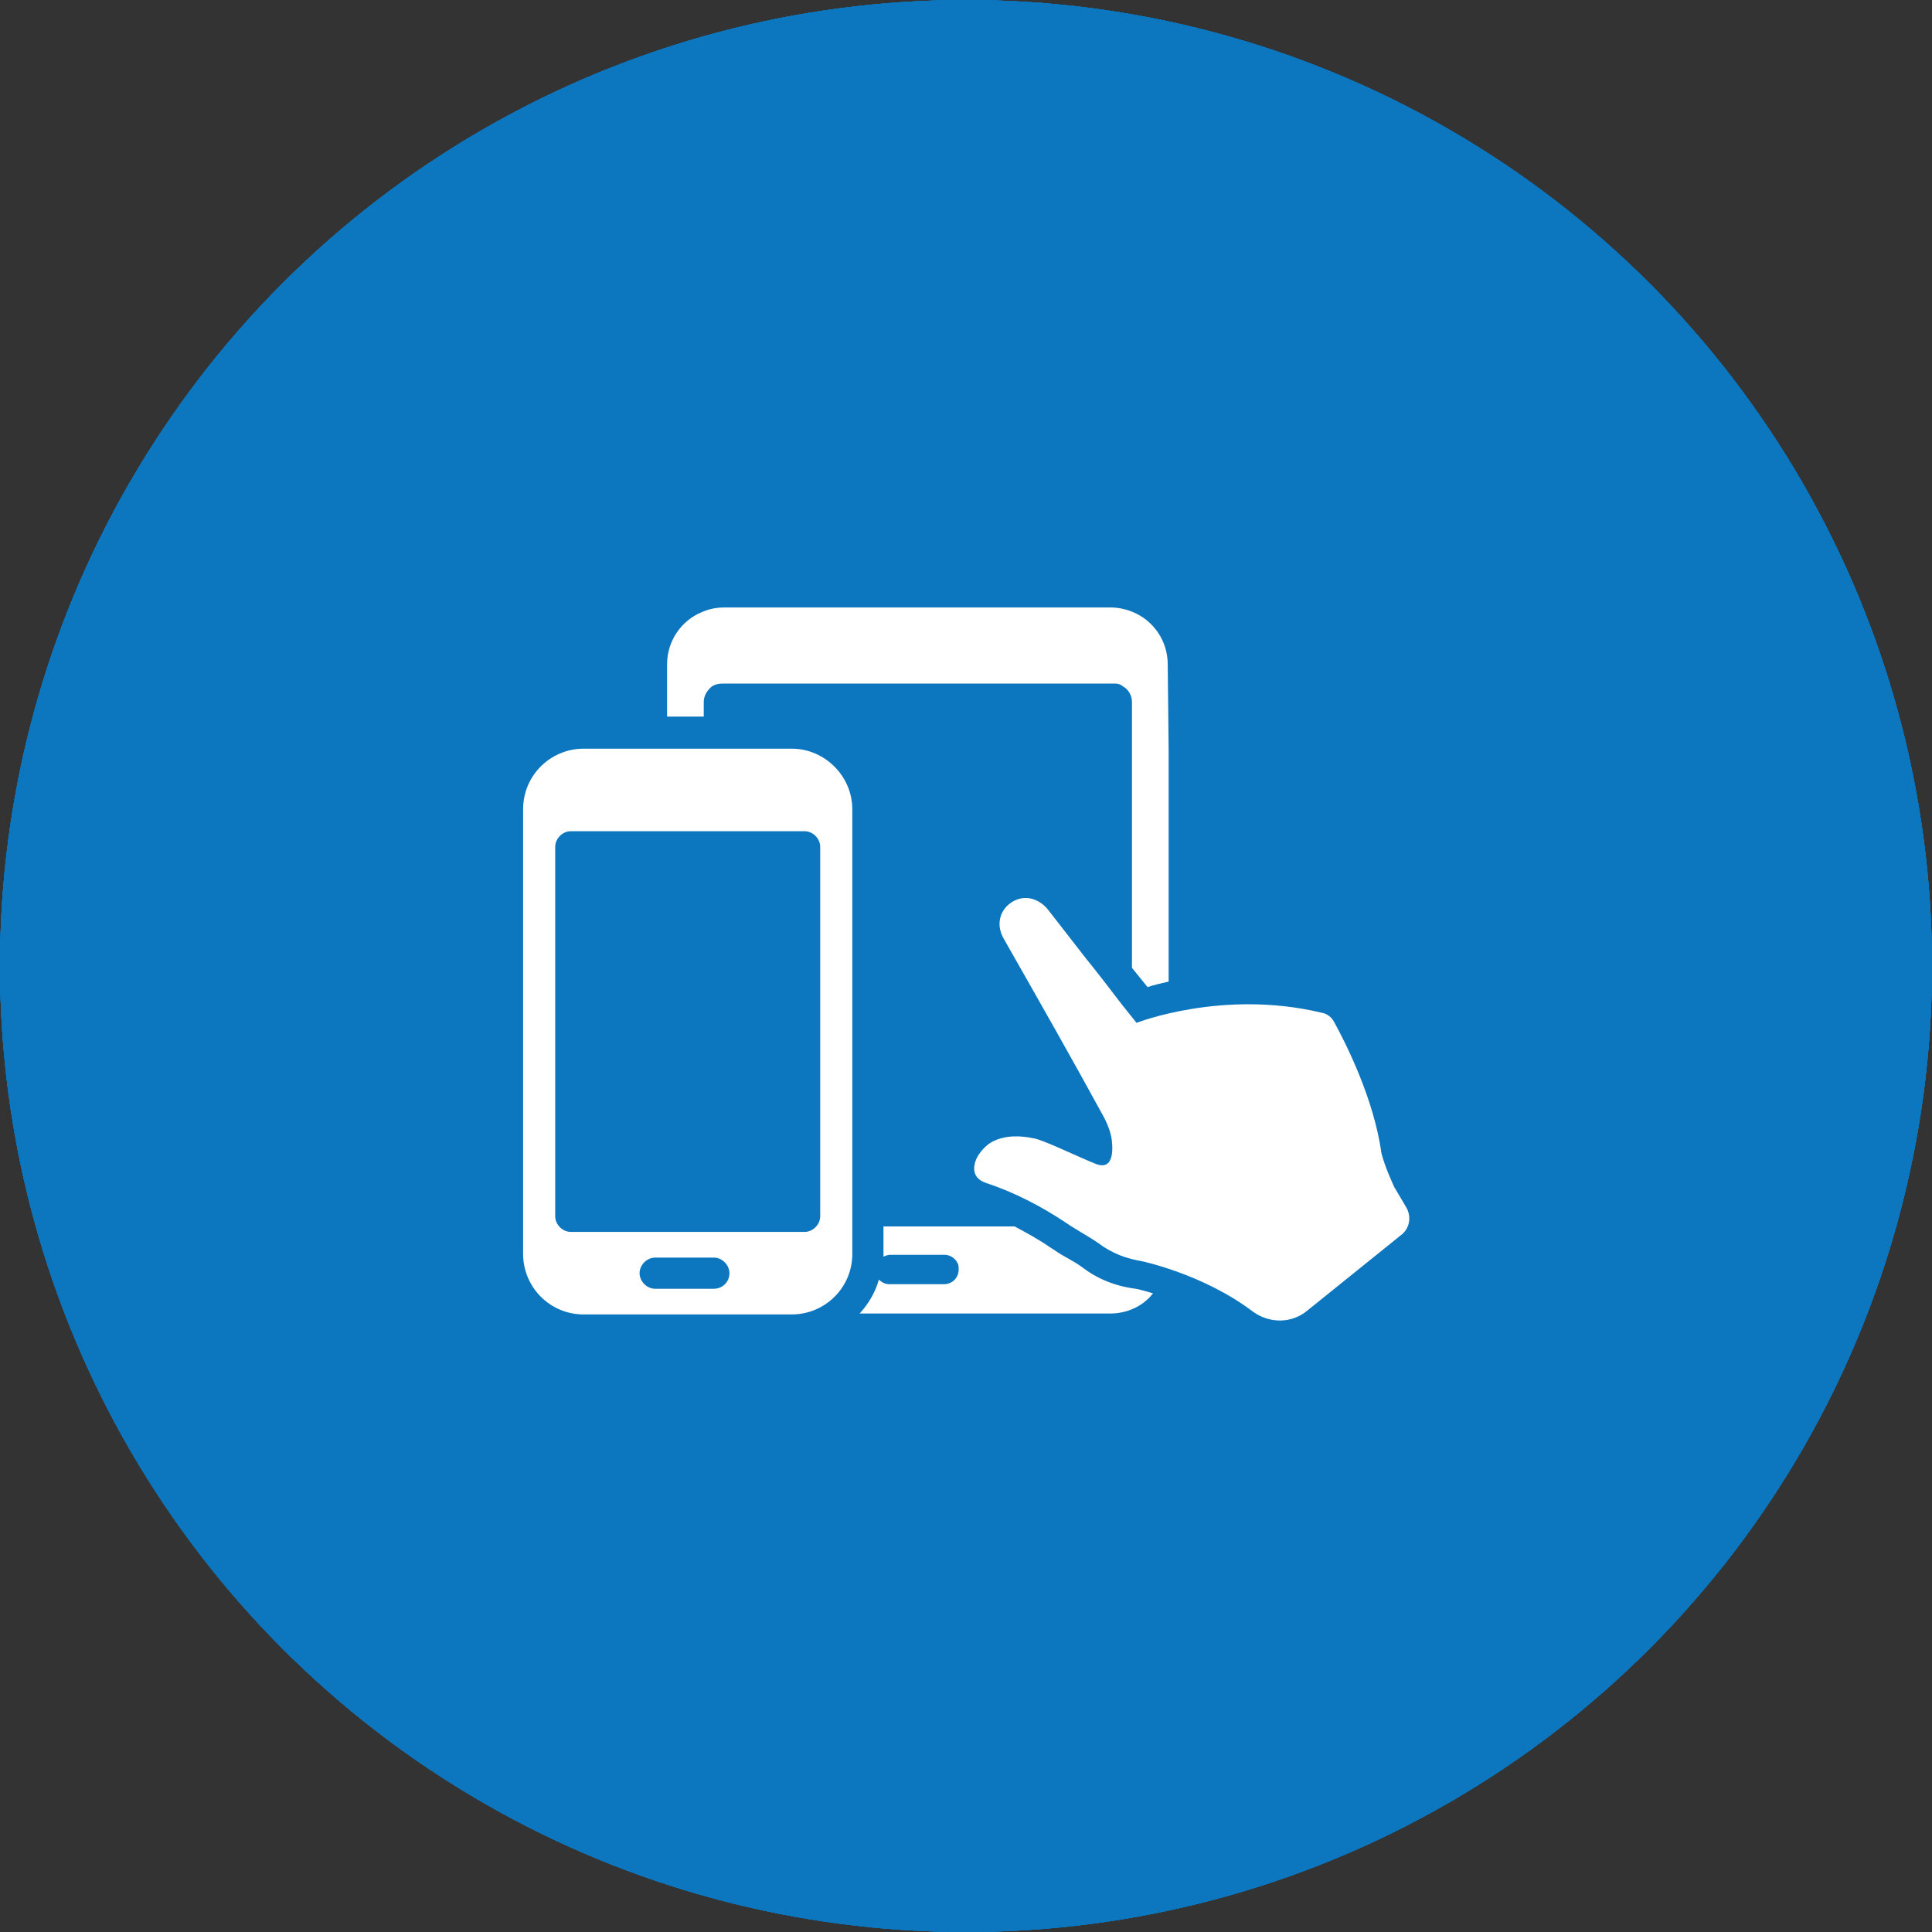 <?xml version="1.0" encoding="UTF-8"?>
<svg width="172px" height="172px" viewBox="0 0 172 172" version="1.1" xmlns="http://www.w3.org/2000/svg" xmlns:xlink="http://www.w3.org/1999/xlink">
    <rect x="0" y="0" width="172" height="172" fill="#333333" stroke="none"/>
    <!-- Generator: sketchtool 41.2 (35397) - http://www.bohemiancoding.com/sketch -->
    <title>22C34A0A-E2E9-42EA-B7B9-8745F8E5C5DB</title>
    <desc>Created with sketchtool.</desc>
    <defs></defs>
    <g id="Page-1" stroke="none" stroke-width="1" fill="none" fill-rule="evenodd">
        <g id="Desktop_Landing-Screen_FTUE-Sign-Up" transform="translate(-755, -842)">
            <g id="Panel-2" transform="translate(1, 631)">
                <g id="Engaging" transform="translate(754, 211)">
                    <g id="icon---network">
                        <circle id="Oval-3" fill="#0C76BE" cx="86" cy="86" r="86"></circle>
                        <path d="M121.088,91.022 L120.912,91.022 L116.088,69.498 C117.842,68.691 119.07,66.987 119.07,64.834 C119.07,62.054 116.877,59.812 114.158,59.812 C112.491,59.812 111.088,60.619 110.211,61.874 L90.737,52.368 C90.825,51.919 90.912,51.471 90.912,51.022 C90.912,48.242 88.719,46 86,46 C83.281,46 81.088,48.242 81.088,51.022 C81.088,51.471 81.175,51.919 81.263,52.368 L61.789,61.874 C60.912,60.619 59.509,59.812 57.842,59.812 C55.123,59.812 52.93,62.054 52.93,64.834 C52.93,66.987 54.158,68.691 55.912,69.498 L51.088,91.022 L50.912,91.022 C48.193,91.022 46,93.265 46,96.045 C46,98.825 48.193,101.067 50.912,101.067 C51.702,101.067 52.491,100.798 53.193,100.439 L66.702,117.659 C65.912,118.556 65.474,119.722 65.474,120.978 C65.474,123.758 67.667,126 70.386,126 C72.754,126 74.772,124.206 75.211,121.874 L96.789,121.874 C97.228,124.206 99.158,126 101.614,126 C104.333,126 106.526,123.758 106.526,120.978 C106.526,119.722 106.088,118.556 105.298,117.659 L118.807,100.439 C119.421,100.798 120.211,101.067 121.088,101.067 C123.807,101.067 126,98.825 126,96.045 C126,93.265 123.807,91.022 121.088,91.022 L121.088,91.022 Z M119.158,91.381 C119.07,91.471 118.895,91.471 118.807,91.561 L111.263,81.964 L113.895,69.856 L114.158,69.856 L114.333,69.856 L119.158,91.381 L119.158,91.381 Z M101.614,115.955 L101.439,115.955 L99.509,107.614 L104.246,105.283 L101.877,115.955 L101.614,115.955 L101.614,115.955 Z M99.246,116.583 L94.333,110.215 L97.93,108.422 L99.684,116.404 C99.509,116.404 99.421,116.493 99.246,116.583 L99.246,116.583 Z M70.386,115.955 L70.123,115.955 L67.754,105.283 L72.491,107.614 L70.561,115.955 L70.386,115.955 L70.386,115.955 Z M68.018,116.583 L54.596,99.274 C54.684,99.184 54.772,99.094 54.86,99.004 L65.737,104.296 L68.456,116.404 C68.281,116.404 68.193,116.493 68.018,116.583 L68.018,116.583 Z M54.596,92.726 L61.263,84.206 L62.404,89.318 L54.86,93.085 C54.772,92.906 54.684,92.816 54.596,92.726 L54.596,92.726 Z M60.211,69.318 L65.386,75.955 L62.14,80.17 L59.772,69.498 C59.947,69.408 60.035,69.408 60.211,69.318 L60.211,69.318 Z M73.368,65.731 L70.123,69.946 L62.579,66.179 C62.579,66.09 62.667,65.91 62.667,65.731 L73.368,65.731 L73.368,65.731 Z M83.632,55.417 C83.807,55.507 83.895,55.596 84.07,55.596 L82.228,63.937 L76.965,63.937 L83.632,55.417 L83.632,55.417 Z M86,56.045 L86.175,56.045 L88.018,63.937 L83.982,63.937 L85.737,56.045 L86,56.045 L86,56.045 Z M88.368,55.417 L94.947,63.937 L89.772,63.937 L87.93,55.596 C88.105,55.596 88.193,55.507 88.368,55.417 L88.368,55.417 Z M109.333,65.731 C109.333,65.91 109.333,66.09 109.421,66.179 L101.877,69.946 L98.632,65.731 L109.333,65.731 L109.333,65.731 Z M112.228,69.498 L109.86,80.17 L106.614,75.955 L111.789,69.318 C111.965,69.408 112.053,69.408 112.228,69.498 L112.228,69.498 Z M86,77.749 L81.439,75.507 L83.632,65.731 L88.368,65.731 L90.561,75.507 L86,77.749 L86,77.749 Z M91,77.3 L91.702,80.529 L88.018,78.735 L91,77.3 L91,77.3 Z M83.982,78.735 L80.298,80.529 L81,77.3 L83.982,78.735 L83.982,78.735 Z M86,79.722 L92.228,82.771 L93.719,89.587 L89.421,95.148 L82.579,95.148 L78.281,89.587 L79.772,82.771 L86,79.722 L86,79.722 Z M94.246,83.758 L97.14,85.193 L95.123,87.794 L94.246,83.758 L94.246,83.758 Z M94.947,95.148 L91.702,95.148 L94.246,91.83 L94.947,95.148 L94.947,95.148 Z M93.719,81.516 L92.579,76.493 L101.351,72.188 L104.333,75.955 L98.281,83.758 L93.719,81.516 L93.719,81.516 Z M88.018,96.942 L86,99.543 L83.982,96.942 L88.018,96.942 L88.018,96.942 Z M77.754,91.83 L80.298,95.148 L77.053,95.148 L77.754,91.83 L77.754,91.83 Z M76.877,87.794 L74.86,85.193 L77.754,83.758 L76.877,87.794 L76.877,87.794 Z M78.281,81.516 L73.719,83.758 L67.667,75.955 L70.649,72.188 L79.421,76.493 L78.281,81.516 L78.281,81.516 Z M72.053,84.565 L64.07,88.511 L62.667,82.413 L66.526,77.39 L72.053,84.565 L72.053,84.565 Z M62.842,91.112 L63.719,95.148 L55.737,95.148 C55.737,94.969 55.649,94.789 55.649,94.7 L62.842,91.112 L62.842,91.112 Z M55.737,96.942 L64.07,96.942 L65.211,102.054 L55.649,97.39 C55.649,97.211 55.737,97.031 55.737,96.942 L55.737,96.942 Z M64.421,90.305 L73.193,86 L76.351,90.036 L75.211,95.148 L65.474,95.148 L64.421,90.305 L64.421,90.305 Z M74.86,96.942 L72.842,105.821 L67.316,103.04 L65.912,96.942 L74.86,96.942 L74.86,96.942 Z M76.614,96.942 L81.702,96.942 L84.86,100.978 L78.807,108.78 L74.509,106.628 L76.614,96.942 L76.614,96.942 Z M86,102.413 L91.614,109.587 L86,112.278 L80.386,109.587 L86,102.413 L86,102.413 Z M87.14,100.978 L90.298,96.942 L95.298,96.942 L97.491,106.628 L93.193,108.78 L87.14,100.978 L87.14,100.978 Z M97.14,96.942 L106.088,96.942 L104.684,103.04 L99.158,105.821 L97.14,96.942 L97.14,96.942 Z M96.702,95.148 L95.649,90.036 L98.807,86 L107.579,90.305 L106.526,95.148 L96.702,95.148 L96.702,95.148 Z M107.93,96.942 L116.263,96.942 C116.263,97.031 116.351,97.211 116.351,97.39 L106.702,102.054 L107.93,96.942 L107.93,96.942 Z M116.263,95.148 L108.281,95.148 L109.158,91.112 L116.351,94.7 C116.351,94.789 116.263,94.969 116.263,95.148 L116.263,95.148 Z M107.93,88.511 L99.86,84.565 L105.474,77.39 L109.333,82.413 L107.93,88.511 L107.93,88.511 Z M110.474,68.152 L105.474,74.52 L103.018,71.381 L110.211,67.794 C110.298,67.973 110.386,68.063 110.474,68.152 L110.474,68.152 Z M100.211,70.753 L92.14,74.7 L90.211,65.731 L96.351,65.731 L100.211,70.753 L100.211,70.753 Z M81.789,65.731 L79.772,74.7 L71.702,70.753 L75.649,65.731 L81.789,65.731 L81.789,65.731 Z M68.982,71.381 L66.526,74.52 L61.526,68.152 C61.614,68.063 61.702,67.973 61.789,67.794 L68.982,71.381 L68.982,71.381 Z M72.316,116.404 L74.07,108.422 L77.667,110.215 L72.667,116.583 C72.579,116.493 72.404,116.404 72.316,116.404 L72.316,116.404 Z M74.07,117.659 L79.333,111.022 L83.982,113.265 L74.333,118.018 C74.246,117.928 74.158,117.839 74.07,117.659 L74.07,117.659 Z M75.123,119.632 L86,114.251 L96.877,119.632 C96.877,119.812 96.789,119.901 96.789,120.081 L75.211,120.081 C75.211,119.901 75.123,119.812 75.123,119.632 L75.123,119.632 Z M88.018,113.265 L92.667,111.022 L97.93,117.659 C97.842,117.839 97.754,117.928 97.667,118.018 L88.018,113.265 L88.018,113.265 Z M103.544,116.404 L106.263,104.296 L117.14,99.004 C117.228,99.094 117.316,99.184 117.404,99.274 L103.982,116.583 C103.807,116.493 103.719,116.404 103.544,116.404 L103.544,116.404 Z M109.596,89.318 L110.737,84.206 L117.404,92.726 C117.316,92.816 117.228,92.906 117.14,93.085 L109.596,89.318 L109.596,89.318 Z M109.421,63.578 C109.333,63.668 109.333,63.848 109.333,63.937 L97.228,63.937 L89.684,54.341 C89.772,54.161 89.86,54.072 89.947,53.982 L109.421,63.578 L109.421,63.578 Z M82.053,53.982 C82.14,54.072 82.228,54.161 82.316,54.341 L74.772,63.937 L62.667,63.937 C62.667,63.848 62.579,63.668 62.579,63.489 L82.053,53.982 L82.053,53.982 Z M57.667,69.856 L57.842,69.856 L58.105,69.856 L60.737,81.964 L53.193,91.561 C53.105,91.471 52.93,91.471 52.842,91.381 L57.667,69.856 L57.667,69.856 Z" id="Fill-3" fill="#FFFFFF"></path>
                    </g>
                    <g id="Group-3">
                        <circle id="Oval-3" fill="#0C76BE" cx="86" cy="86" r="86"></circle>
                        <g id="noun_223836_cc" transform="translate(52, 48)" fill="#FFFFFF">
                            <path d="M50.583,73.25 C48.25,72.833 46.417,72 44.667,70.75 C44.25,70.417 43.583,70 42.917,69.667 C42.333,69.333 41.833,69 41.333,68.667 C40.083,67.833 38.75,67.083 37.417,66.417 L19.75,66.417 L19.75,66.417 L19.667,66.417 L6.333,66.417 C5.083,66.417 4.083,65.417 4.083,64.167 L4.083,63.75 L4.083,61.917 L4.083,15.583 L4.083,10.333 C4.083,9.667 4.417,9 5,8.667 C5.333,8.5 5.667,8.333 6.083,8.333 L48.083,8.333 L48.25,8.333 C48.5,8.333 48.833,8.417 49,8.583 C49.583,8.917 50,9.583 50,10.25 L50,15.5 L50,38.75 L51.667,40.833 C52.333,40.667 53.083,40.5 53.917,40.25 L53.917,15.5 L53.917,15.5 L53.917,6.167 C53.917,3.667 52.417,1.5 50.167,0.583 C49.417,0.25 48.667,0.083 47.75,0.083 L27,0.083 L6.25,0.083 C5.417,0.083 4.583,0.25 3.833,0.583 C1.667,1.5 0.083,3.667 0.083,6.167 L0.083,15.5 L0.083,15.5 L0.083,61.833 L0.083,61.833 L0.083,66.917 L0.083,69.75 L0.083,69.917 C0.083,73.167 2.75,75.833 6,75.833 L19.5,75.833 L19.5,75.833 L26.917,75.833 L36.917,75.833 L36.917,75.833 L47.667,75.833 C49.5,75.833 51.167,75 52.25,73.667 C51.417,73.417 50.667,73.25 50.583,73.25 L50.583,73.25 Z M30,72.75 L24.083,72.75 C23.5,72.75 22.917,72.417 22.667,71.917 C22.583,71.667 22.5,71.417 22.5,71.167 C22.5,70.917 22.583,70.667 22.667,70.417 C22.917,69.917 23.5,69.583 24.083,69.583 L30,69.583 C30.417,69.583 30.833,69.75 31.083,70.083 C31.167,70.167 31.25,70.25 31.333,70.333 C31.5,70.583 31.583,70.833 31.583,71.167 C31.583,72 30.917,72.75 30,72.75 L30,72.75 Z M34.333,52.25 L34.333,38.417 L35.75,40.917 C36,41.333 36.167,41.667 36.417,42.083 L36.417,51.25 L41.417,51.25 L41.417,50.917 C41.833,51.667 42.25,52.5 42.667,53.25 C42.583,53.25 42.5,53.333 42.417,53.333 L35.417,53.333 C34.75,53.25 34.333,52.833 34.333,52.25 L34.333,52.25 Z M12.833,36.333 C12.25,36.333 11.833,36.833 11.833,37.333 L11.833,52.25 C11.833,52.833 12.333,53.25 12.833,53.25 L19.833,53.25 C20.417,53.25 20.833,52.75 20.833,52.25 L20.833,37.333 C20.833,36.75 20.333,36.333 19.833,36.333 L12.833,36.333 L12.833,36.333 Z M13.833,51.25 L13.833,49.667 L15.417,51.25 L13.833,51.25 L13.833,51.25 Z M17.083,51.25 L13.833,48 L13.833,46.417 L18.667,51.25 L17.083,51.25 L17.083,51.25 Z M18.833,49.75 L13.833,44.75 L13.833,43.167 L18.833,48.167 L18.833,49.75 L18.833,49.75 Z M18.833,46.5 L13.833,41.5 L13.833,39.917 L18.833,44.917 L18.833,46.5 L18.833,46.5 Z M18.833,43.25 L14,38.417 L15.583,38.417 L18.833,41.667 L18.833,43.25 L18.833,43.25 Z M18.833,40 L17.25,38.417 L18.833,38.417 L18.833,40 L18.833,40 Z M31.083,53.25 L24.083,53.25 C23.5,53.25 23.083,52.75 23.083,52.25 L23.083,23.75 C23.083,23.167 23.583,22.75 24.083,22.75 L31.083,22.75 C31.667,22.75 32.083,23.25 32.083,23.75 L32.083,52.25 C32.167,52.833 31.667,53.25 31.083,53.25 L31.083,53.25 Z M79.5,64.333 C80.083,65.333 79.833,66.583 79,67.25 L68.917,75.417 C67.25,76.75 64.833,76.833 63.167,75.5 C57.833,71.5 51.25,70.083 51.25,70.083 L51.25,70.083 C49.583,69.75 48.083,69.25 46.583,68.167 C45.583,67.417 44.083,66.667 43.083,66 C40.417,64.25 37.583,62.75 34.583,61.75 C33.25,61.333 32.917,60.5 33.417,59.167 C33.667,58.5 34.417,57.667 35.083,57.333 C36.583,56.583 38.167,56.667 39.667,56.917 C40.583,57 44.583,59 46.333,59.667 C47.917,60.25 48.167,58.833 48,57.167 C47.917,56.333 47.667,55.583 47.25,54.833 C43.75,48.333 40.083,41.917 36.5,35.5 C35.667,34.083 36,32.583 37.25,31.75 C38.5,30.917 40.167,31.167 41.167,32.417 C42.583,34.167 43.917,35.917 45.333,37.667 C46.583,39.25 47.917,40.917 49.167,42.583 L50.75,44.5 C50.75,44.5 60,40.917 70.583,43.417 C71.167,43.583 71.667,43.917 71.917,44.5 C73.083,46.667 76.167,52.667 76.917,58.5 C77.333,60 77.917,61.25 78.25,62.083 L79.5,64.333 L79.5,64.333 Z" id="Shape"></path>
                        </g>
                    </g>
                    <g id="Group-3">
                        <circle id="Oval-3" fill="#0C76BE" cx="86" cy="86" r="86"></circle>
                        <g id="noun_648838_cc" transform="translate(60, 46)" fill="#FFFFFF">
                            <path d="M62.195,70.807 C62.029,70.062 62.029,68.737 62.029,67.246 C62.029,62.526 62.112,55.404 56.646,46.791 L56.646,46.791 L53.333,41.573 C52.754,40.663 51.843,40 50.849,39.834 C49.772,39.586 48.696,39.752 47.785,40.331 C47.785,40.331 47.785,40.331 47.702,40.331 C47.205,40.663 46.708,41.159 46.46,41.656 C45.963,41.325 45.466,40.994 44.886,40.911 C44.058,40.745 43.147,40.828 42.319,41.159 L42.319,6.625 C42.319,2.981 39.337,0 35.694,0 L6.625,0 C2.981,0 0,2.981 0,6.625 L0,68.075 C0,71.718 2.981,74.7 6.625,74.7 L35.776,74.7 C36.522,74.7 37.267,74.534 38.012,74.286 C39.669,75.031 41.159,75.528 42.484,75.859 C43.313,76.108 44.058,76.356 44.638,76.605 C44.72,76.687 44.803,76.687 44.969,76.687 L44.969,76.687 C46.377,77.019 46.874,77.764 47.619,79.006 L47.867,79.42 C48.116,79.752 48.53,80 48.861,80 C49.11,80 49.275,79.917 49.524,79.834 C50.104,79.503 50.269,78.758 49.938,78.178 L49.689,77.764 C48.778,76.356 47.867,74.865 45.466,74.286 L45.466,74.286 C44.803,74.037 44.058,73.789 43.147,73.54 C40,72.629 35.694,71.387 32.298,66.004 L32.298,66.004 L29.731,61.946 C29.4,61.449 29.317,60.787 29.4,60.207 C29.565,59.627 29.896,59.13 30.393,58.799 L30.393,58.799 C30.642,58.634 32.133,57.64 32.298,57.64 L36.19,63.602 C36.439,63.934 36.853,64.182 37.184,64.182 C37.433,64.182 37.598,64.099 37.847,64.017 C38.427,63.685 38.592,62.94 38.261,62.36 L24.099,40.248 C23.768,39.752 23.685,39.255 23.851,38.758 C23.934,38.261 24.265,37.764 24.762,37.516 L24.845,37.516 L24.928,37.516 C25.424,37.184 25.921,37.101 26.501,37.267 C26.998,37.35 27.495,37.681 27.743,38.178 L35.114,49.689 L35.114,49.689 L35.114,49.689 L38.592,55.072 C38.841,55.404 39.255,55.652 39.586,55.652 C39.834,55.652 40,55.569 40.248,55.487 C40.828,55.155 40.994,54.41 40.663,53.83 L37.184,48.447 C36.687,47.619 36.936,46.542 37.681,46.046 L37.681,46.046 C38.509,45.549 39.586,45.797 40.083,46.542 L43.561,51.925 C43.81,52.257 44.224,52.505 44.555,52.505 C44.803,52.505 44.969,52.422 45.217,52.34 C45.797,52.008 45.963,51.263 45.631,50.683 L42.733,46.211 L42.733,46.211 C42.484,45.797 42.402,45.383 42.484,44.886 C42.567,44.472 42.816,44.058 43.23,43.81 L43.23,43.81 C43.644,43.561 44.058,43.478 44.555,43.561 C44.969,43.644 45.383,43.892 45.631,44.306 L46.791,46.128 L46.791,46.128 L46.791,46.128 L49.11,49.772 C49.358,50.104 49.772,50.352 50.104,50.352 C50.352,50.352 50.518,50.269 50.766,50.186 C51.346,49.855 51.511,49.11 51.18,48.53 L48.861,44.886 L48.861,44.886 C48.613,44.555 48.53,44.058 48.613,43.644 C48.696,43.23 48.944,42.899 49.275,42.65 L49.275,42.65 C49.607,42.402 50.104,42.319 50.518,42.402 C50.932,42.484 51.263,42.733 51.511,43.064 L54.824,48.282 C59.876,56.232 59.876,62.94 59.793,67.412 C59.793,69.151 59.793,70.476 60.041,71.553 C60.207,72.133 60.704,72.464 61.201,72.464 L61.532,72.464 C61.946,72.05 62.36,71.387 62.195,70.807 L62.195,70.807 Z M16.729,5.217 L25.673,5.217 C26.253,5.217 26.667,5.631 26.667,6.211 C26.667,6.791 26.253,7.205 25.673,7.205 L16.729,7.205 C16.149,7.205 15.735,6.791 15.735,6.211 C15.735,5.631 16.149,5.217 16.729,5.217 L16.729,5.217 Z M21.201,70.145 C19.876,70.145 18.716,69.068 18.716,67.66 C18.716,66.335 19.793,65.176 21.201,65.176 C22.526,65.176 23.685,66.253 23.685,67.66 C23.602,69.068 22.526,70.145 21.201,70.145 L21.201,70.145 Z M36.356,43.727 C36.273,43.727 36.273,43.81 36.19,43.81 C35.694,44.141 35.28,44.555 34.948,45.052 L29.648,36.687 C28.986,35.694 27.992,34.948 26.832,34.7 C25.673,34.451 24.513,34.617 23.437,35.28 C23.437,35.28 23.437,35.28 23.354,35.28 C23.354,35.28 23.354,35.28 23.271,35.28 C22.277,35.942 21.532,36.936 21.284,38.095 C21.035,39.255 21.201,40.414 21.863,41.491 L30.807,55.487 C30.393,55.735 29.068,56.563 28.903,56.729 L28.903,56.729 C27.826,57.391 27.081,58.468 26.832,59.71 C26.667,60.373 26.667,60.952 26.832,61.615 L3.147,61.615 L3.147,12.257 L39.172,12.257 L39.172,43.23 C38.261,43.064 37.267,43.23 36.356,43.727 L36.356,43.727 Z" id="Shape"></path>
                        </g>
                    </g>
                    <g id="Group-3">
                        <circle id="Oval-3" fill="#0C76BE" cx="86" cy="86" r="86"></circle>
                        <g id="noun_593812_cc" transform="translate(56, 46)" fill="#FFFFFF">
                            <path d="M5.217,0 C2.357,0 0,2.357 0,5.217 L0,74.783 C0,77.643 2.357,80 5.217,80 L53.913,80 C56.773,80 59.13,77.643 59.13,74.783 L59.13,5.217 C59.13,2.357 56.773,9.88581198e-14 53.913,9.88581198e-14 L5.217,9.88581198e-14 L5.217,0 Z M5.217,3.478 L53.913,3.478 C54.907,3.478 55.652,4.224 55.652,5.217 L55.652,6.957 L3.478,6.957 L3.478,5.217 C3.478,4.224 4.224,3.478 5.217,3.478 L5.217,3.478 Z M3.478,10.435 L55.652,10.435 L55.652,66.087 L3.478,66.087 L3.478,10.435 L3.478,10.435 Z M37.391,27.853 C36.398,27.862 35.553,28.697 35.571,29.674 C35.613,30.585 36.481,31.374 37.391,31.332 L43.342,31.332 L32.12,41.25 L24.918,35.489 C23.993,34.619 23.095,34.675 22.337,35.217 L10.163,45.652 C9.473,46.25 9.402,47.408 10,48.098 C10.598,48.788 11.756,48.886 12.446,48.288 L23.505,38.804 L30.543,44.429 C31.063,45.38 32.559,45.585 33.315,44.81 L46.087,33.533 L46.087,40.027 C46.074,40.946 46.907,41.793 47.826,41.793 C48.745,41.793 49.578,40.946 49.565,40.027 L49.565,29.592 C49.565,28.682 48.737,27.853 47.826,27.853 L37.391,27.853 L37.391,27.853 Z M3.478,69.565 L55.652,69.565 L55.652,74.783 C55.652,75.776 54.907,76.522 53.913,76.522 L5.217,76.522 C4.224,76.522 3.478,75.776 3.478,74.783 L3.478,69.565 L3.478,69.565 Z M29.565,71.304 C28.605,71.304 27.826,72.083 27.826,73.043 C27.826,74.004 28.605,74.783 29.565,74.783 C30.526,74.783 31.304,74.004 31.304,73.043 C31.304,72.083 30.526,71.304 29.565,71.304 L29.565,71.304 Z" id="Shape"></path>
                        </g>
                    </g>
                    <g id="Group-3">
                        <circle id="Oval-3" fill="#0C76BE" cx="86" cy="86" r="86"></circle>
                        <g id="noun_223668_cc" transform="translate(46, 54)" fill="#FFFFFF">
                            <path d="M79.184,53.469 C79.673,54.286 79.51,55.347 78.776,55.918 L70.367,62.694 C68.98,63.837 67.02,63.837 65.551,62.776 C61.143,59.429 55.673,58.286 55.673,58.286 L55.673,58.286 C54.286,58.041 53.061,57.633 51.755,56.653 C50.939,56.082 49.714,55.429 48.898,54.857 C46.694,53.388 44.327,52.163 41.878,51.347 C40.816,51.02 40.49,50.286 40.898,49.224 C41.143,48.653 41.714,48 42.286,47.673 C43.51,47.02 44.898,47.102 46.041,47.347 C46.776,47.429 50.122,49.061 51.592,49.633 C52.898,50.122 53.143,48.898 52.98,47.51 C52.898,46.857 52.653,46.204 52.327,45.551 C49.388,40.163 46.367,34.857 43.347,29.551 C42.694,28.408 42.939,27.102 44,26.367 C45.061,25.633 46.367,25.878 47.265,26.939 C48.408,28.408 49.551,29.878 50.694,31.347 C51.755,32.653 52.816,34.041 53.878,35.429 L55.184,37.061 C55.184,37.061 62.857,34.041 71.673,36.163 C72.163,36.245 72.571,36.571 72.816,37.061 C73.796,38.857 76.327,43.837 76.98,48.653 C77.306,49.878 77.796,50.939 78.122,51.673 L79.184,53.469 L79.184,53.469 Z M50.286,58.776 C49.959,58.531 49.388,58.204 48.816,57.878 C48.327,57.633 47.918,57.306 47.51,57.061 C46.449,56.327 45.388,55.755 44.327,55.184 L32.653,55.184 L32.653,57.633 L32.653,57.878 C32.816,57.796 33.061,57.714 33.224,57.714 L38.122,57.714 C38.449,57.714 38.776,57.878 39.02,58.122 C39.102,58.204 39.184,58.286 39.184,58.367 C39.347,58.531 39.347,58.776 39.347,59.02 C39.347,59.755 38.776,60.327 38.041,60.327 L33.143,60.327 C32.816,60.327 32.49,60.163 32.245,59.918 C31.918,61.061 31.347,62.041 30.531,62.939 L35.592,62.939 L43.918,62.939 L43.918,62.939 L52.816,62.939 C54.367,62.939 55.755,62.286 56.653,61.143 C55.837,60.898 55.184,60.735 55.102,60.735 C53.224,60.49 51.673,59.837 50.286,58.776 L50.286,58.776 Z M57.959,5.143 C57.959,3.02 56.653,1.224 54.857,0.49 C54.286,0.245 53.551,0.082 52.898,0.082 L35.673,0.082 L18.449,0.082 C17.714,0.082 17.061,0.245 16.49,0.49 C14.694,1.224 13.388,3.02 13.388,5.143 L13.388,9.796 L16.653,9.796 L16.653,8.49 C16.653,7.918 16.98,7.429 17.388,7.102 C17.633,6.939 17.959,6.857 18.286,6.857 L53.143,6.857 L53.306,6.857 C53.551,6.857 53.796,6.939 53.959,7.102 C54.449,7.347 54.776,7.918 54.776,8.49 L54.776,12.898 L54.776,32.163 L56.163,33.878 C56.653,33.714 57.306,33.551 58.041,33.388 L58.041,12.816 L58.041,12.816 L57.959,5.143 L57.959,5.143 Z M29.878,18.041 L29.878,22.694 L29.878,46.612 L29.878,57.633 C29.878,60.653 27.429,63.02 24.49,63.02 L5.959,63.02 C2.939,63.02 0.571,60.571 0.571,57.633 L0.571,18.041 C0.571,15.02 3.02,12.653 5.959,12.653 L24.49,12.653 C27.429,12.653 29.878,15.102 29.878,18.041 L29.878,18.041 Z M18.939,59.347 C18.939,58.612 18.286,57.959 17.551,57.959 L12.327,57.959 C11.592,57.959 10.939,58.612 10.939,59.347 C10.939,60.082 11.592,60.735 12.327,60.735 L17.551,60.735 C18.286,60.735 18.939,60.163 18.939,59.347 L18.939,59.347 Z M27.02,21.388 C27.02,20.653 26.367,20 25.633,20 L4.816,20 C4.082,20 3.429,20.653 3.429,21.388 L3.429,54.286 C3.429,55.02 4.082,55.673 4.816,55.673 L25.633,55.673 C26.367,55.673 27.02,55.02 27.02,54.286 L27.02,49.306 L27.02,46.531 L27.02,22.694 L27.02,21.633 L27.02,21.388 L27.02,21.388 Z" id="Shape"></path>
                        </g>
                    </g>
                </g>
            </g>
        </g>
    </g>
</svg>